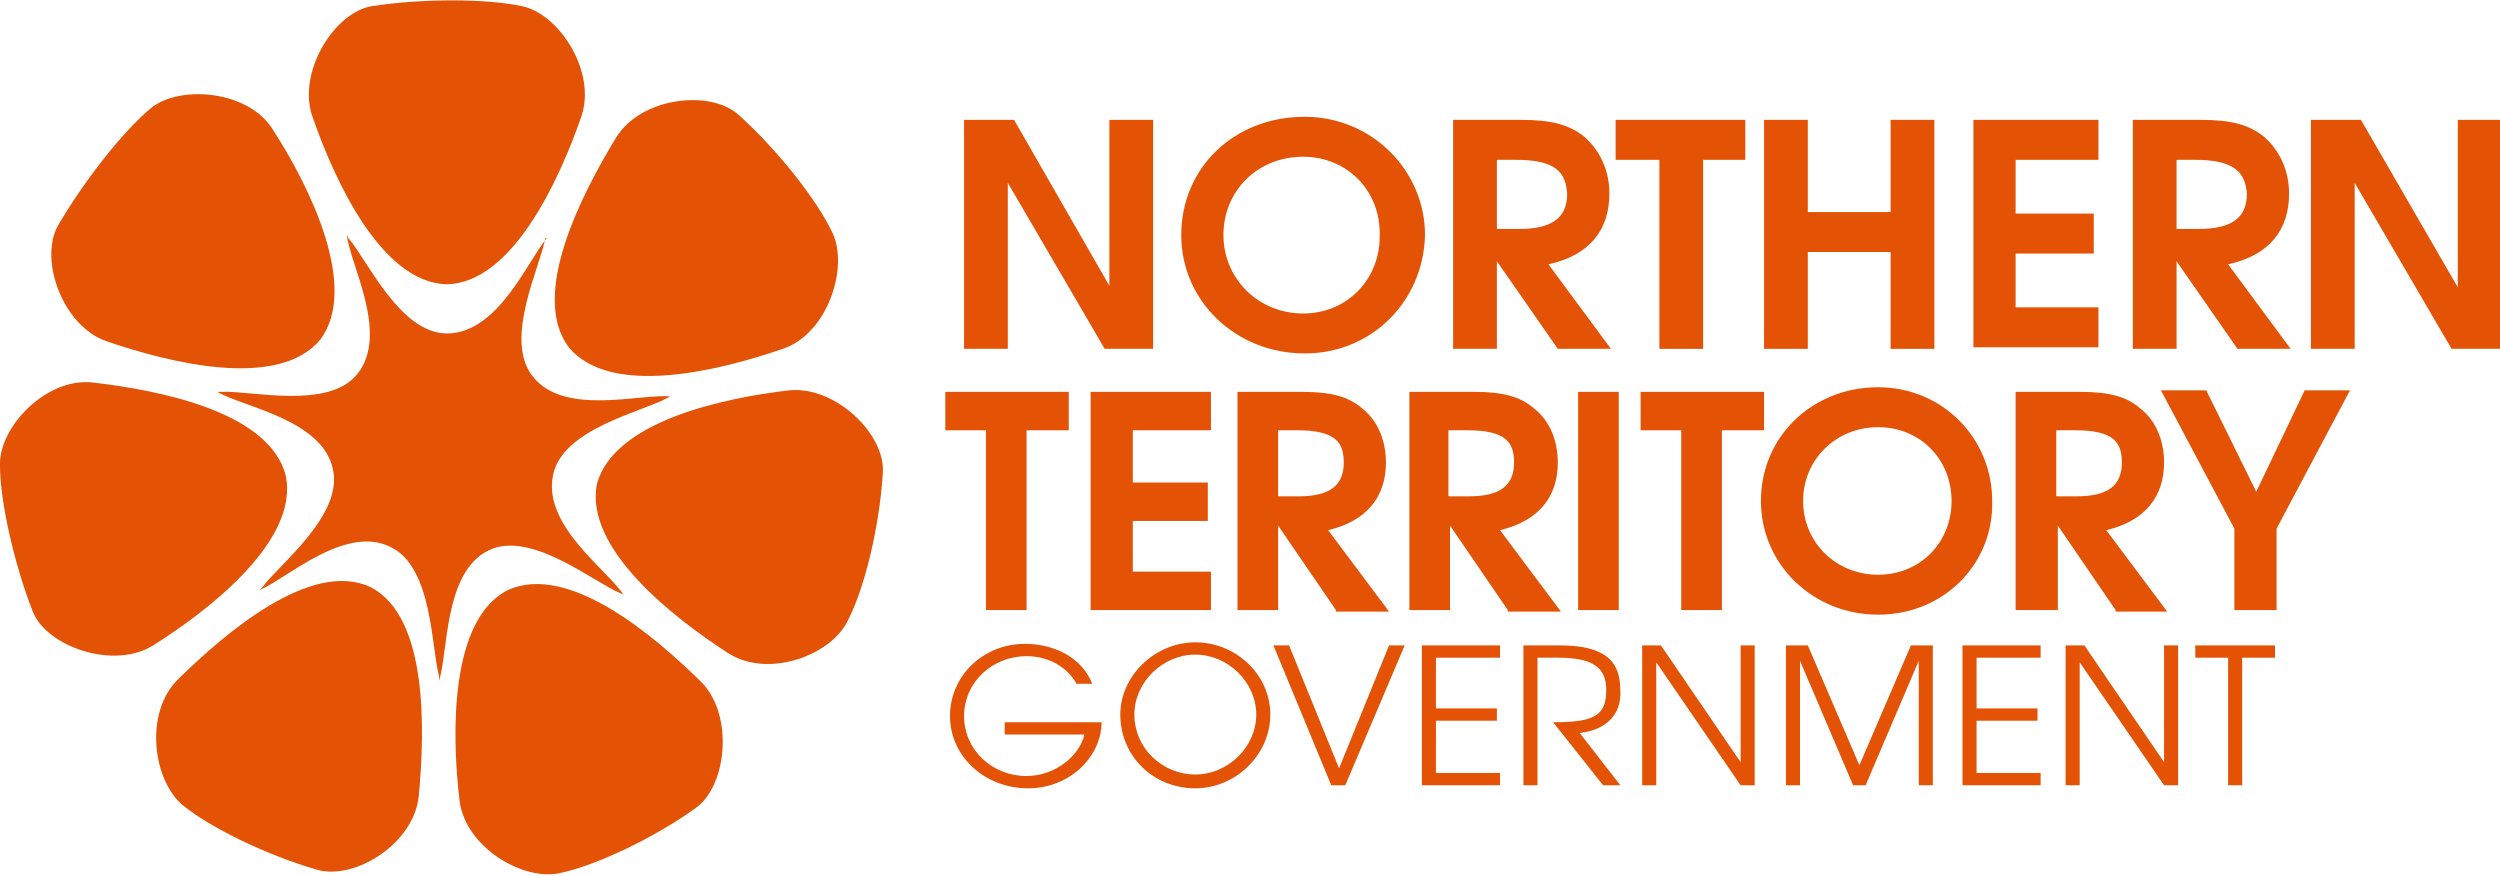 <svg width="137" height="48" viewBox="0 0 137 48" fill="none" xmlns="http://www.w3.org/2000/svg">
<g clip-path="url(#clip0_4533_598)">
<path d="M60.537 19.116L55.228 10.021V19.116H52.831V6.568H55.571L60.794 15.663V6.568H63.191V19.116H60.537Z" fill="#E35205"/>
<path d="M71.497 19.368C67.729 19.368 64.733 16.505 64.733 12.884C64.733 9.179 67.644 6.4 71.497 6.4C75.179 6.4 78.09 9.347 78.09 12.884C78.004 16.505 75.179 19.368 71.497 19.368ZM71.411 8.589C68.928 8.589 67.044 10.442 67.044 12.884C67.044 15.242 68.928 17.179 71.411 17.179C73.809 17.179 75.607 15.326 75.607 12.968C75.692 10.442 73.809 8.589 71.411 8.589Z" fill="#E35205"/>
<path d="M85.368 19.116L82.029 14.316V19.116H79.631V6.568H83.313C85.026 6.568 85.968 6.821 86.824 7.495C87.68 8.253 88.194 9.347 88.194 10.611C88.194 12.547 87.166 13.979 84.854 14.484L88.279 19.116H85.368ZM83.056 8.758H82.029V12.547H83.228C85.026 12.547 85.882 11.958 85.882 10.611C85.796 9.516 85.368 8.758 83.056 8.758Z" fill="#E35205"/>
<path d="M93.331 8.758V19.116H90.934V8.758H88.536V6.568H95.643V8.758H93.331Z" fill="#E35205"/>
<path d="M103.606 19.116V13.81H99.068V19.116H96.671V6.568H99.068V11.621H103.606V6.568H106.004V19.116H103.606Z" fill="#E35205"/>
<path d="M108.144 19.116V6.568H114.994V8.758H110.456V11.705H114.738V13.895H110.456V16.842H114.994V19.032H108.144V19.116Z" fill="#E35205"/>
<path d="M122.615 19.116L119.276 14.316V19.116H116.878V6.568H120.56C122.273 6.568 123.214 6.821 124.071 7.495C124.927 8.253 125.441 9.347 125.441 10.611C125.441 12.547 124.413 13.979 122.101 14.484L125.526 19.116H122.615ZM120.303 8.758H119.276V12.547H120.474C122.273 12.547 123.129 11.958 123.129 10.611C123.043 9.516 122.529 8.758 120.303 8.758Z" fill="#E35205"/>
<path d="M134.346 19.116L129.037 10.021V19.116H126.639V6.568H129.379L134.688 15.747V6.568H137.086V19.116H134.346Z" fill="#E35205"/>
<path d="M56.256 23.579V33.431H54.029V23.579H51.803V21.474H58.568V23.579H56.256Z" fill="#E35205"/>
<path d="M59.766 33.431V21.474H66.359V23.579H62.078V26.442H66.188V28.547H62.078V31.326H66.359V33.431H59.766Z" fill="#E35205"/>
<path d="M73.209 33.431L70.041 28.8V33.431H67.815V21.474H71.326C72.953 21.474 73.894 21.726 74.665 22.4C75.521 23.074 75.949 24.168 75.949 25.347C75.949 27.2 74.922 28.547 72.781 29.053L76.121 33.516H73.209V33.431ZM71.069 23.579H70.041V27.2H71.154C72.867 27.2 73.638 26.61 73.638 25.347C73.638 24.253 73.209 23.579 71.069 23.579Z" fill="#E35205"/>
<path d="M82.628 33.431L79.46 28.8V33.431H77.234V21.474H80.744C82.371 21.474 83.313 21.726 84.084 22.4C84.94 23.074 85.368 24.168 85.368 25.347C85.368 27.2 84.341 28.547 82.2 29.053L85.539 33.516H82.628V33.431ZM80.402 23.579H79.374V27.2H80.487C82.2 27.2 82.971 26.61 82.971 25.347C82.971 24.253 82.543 23.579 80.402 23.579Z" fill="#E35205"/>
<path d="M86.481 33.431V21.474H88.707V33.431H86.481Z" fill="#E35205"/>
<path d="M94.359 23.579V33.431H92.132V23.579H89.906V21.474H96.671V23.579H94.359Z" fill="#E35205"/>
<path d="M102.921 33.684C99.325 33.684 96.499 30.905 96.499 27.453C96.499 23.916 99.325 21.221 102.921 21.221C106.432 21.221 109.172 24 109.172 27.453C109.258 30.905 106.517 33.684 102.921 33.684ZM102.921 23.41C100.609 23.41 98.811 25.179 98.811 27.453C98.811 29.726 100.609 31.495 102.921 31.495C105.233 31.495 106.946 29.726 106.946 27.453C106.946 25.179 105.233 23.41 102.921 23.41Z" fill="#E35205"/>
<path d="M115.936 33.431L112.768 28.8V33.431H110.456V21.474H113.967C115.594 21.474 116.536 21.726 117.306 22.4C118.162 23.074 118.591 24.168 118.591 25.347C118.591 27.2 117.563 28.547 115.423 29.053L118.762 33.516H115.936V33.431ZM113.71 23.579H112.683V27.2H113.796C115.508 27.2 116.279 26.61 116.279 25.347C116.279 24.253 115.851 23.579 113.71 23.579Z" fill="#E35205"/>
<path d="M124.756 28.968V33.431H122.444V28.968L118.419 21.389H120.902L123.642 26.947L126.297 21.389H128.78L124.756 28.968Z" fill="#E35205"/>
<path d="M56.341 43.2C53.944 43.2 52.06 41.431 52.06 39.242C52.06 37.053 53.858 35.284 56.17 35.284C57.883 35.284 59.338 36.126 59.852 37.474H58.996C58.482 36.547 57.454 35.958 56.256 35.958C54.372 35.958 52.831 37.389 52.831 39.242C52.831 41.095 54.372 42.526 56.256 42.526C57.797 42.526 59.167 41.431 59.424 40.253H55.057V39.579H60.366C60.366 41.431 58.653 43.2 56.341 43.2Z" fill="#E35205"/>
<path d="M65.503 43.2C63.191 43.2 61.393 41.431 61.393 39.158C61.393 37.053 63.277 35.2 65.503 35.2C67.729 35.2 69.613 36.968 69.613 39.158C69.613 41.347 67.729 43.2 65.503 43.2ZM65.503 35.874C63.705 35.874 62.164 37.389 62.164 39.158C62.164 41.011 63.705 42.442 65.503 42.442C67.301 42.442 68.843 40.926 68.843 39.158C68.843 37.389 67.301 35.874 65.503 35.874Z" fill="#E35205"/>
<path d="M73.723 43.032H72.953L69.784 35.368H70.641L73.381 42.105L76.121 35.368H76.977L73.723 43.032Z" fill="#E35205"/>
<path d="M77.919 43.032V35.368H82.2V36.042H78.689V38.821H82.029V39.495H78.689V42.358H82.2V43.032H77.919Z" fill="#E35205"/>
<path d="M86.567 40.168L88.793 43.032H87.851L85.111 39.579C87.338 39.579 88.022 39.242 88.022 37.81C88.022 36.547 87.252 36.042 85.368 36.042H84.255V43.032H83.484V35.368H85.454C87.937 35.368 88.793 36.211 88.793 37.81C88.879 39.158 88.022 40 86.567 40.168Z" fill="#E35205"/>
<path d="M95.386 43.032L90.763 36.295V43.032H89.992V35.368H91.019L95.386 41.768V35.368H96.157V43.032H95.386Z" fill="#E35205"/>
<path d="M105.148 43.032V36.211L102.236 43.032H101.551L98.64 36.211V43.032H97.869V35.368H99.068L101.894 41.937L104.719 35.368H105.918V43.032H105.148Z" fill="#E35205"/>
<path d="M107.545 43.032V35.368H111.826V36.042H108.316V38.821H111.655V39.495H108.316V42.358H111.826V43.032H107.545Z" fill="#E35205"/>
<path d="M118.591 43.032L113.967 36.295V43.032H113.196V35.368H114.224L118.591 41.768V35.368H119.361V43.032H118.591Z" fill="#E35205"/>
<path d="M122.872 36.042V43.032H122.101V36.042H120.303V35.368H124.67V36.042H122.872Z" fill="#E35205"/>
<path d="M20.379 0.337C18.324 0.674 16.269 3.958 17.125 6.4C18.324 9.853 20.892 15.495 24.489 15.579C28.085 15.495 30.654 9.853 31.852 6.4C32.709 3.958 30.654 0.758 28.599 0.337C26.629 -0.084 23.119 -0.084 20.379 0.337Z" fill="#E35205"/>
<path d="M3.168 12.379C2.141 14.232 3.425 17.853 5.822 18.695C9.248 19.874 15.241 21.389 17.553 18.61C19.694 15.747 16.954 10.189 14.984 7.158C13.7 4.968 9.932 4.632 8.306 5.895C6.679 7.242 4.538 10.021 3.168 12.379Z" fill="#E35205"/>
<path d="M1.798 33.516C2.569 35.453 6.251 36.716 8.391 35.368C11.474 33.431 16.354 29.642 15.669 26.105C14.813 22.568 8.734 21.389 5.138 20.968C2.569 20.631 -0.086 23.41 3.58699e-06 25.516C3.58699e-06 27.453 0.771 30.905 1.798 33.516Z" fill="#E35205"/>
<path d="M17.382 47.663C19.437 48.253 22.691 46.232 22.948 43.621C23.29 40 23.461 33.769 20.293 32.169C17.039 30.653 12.33 34.695 9.761 37.221C7.878 39.074 8.391 42.779 10.018 44.126C11.559 45.389 14.727 46.905 17.382 47.663Z" fill="#E35205"/>
<path d="M38.103 44.295C39.816 43.116 40.244 39.242 38.446 37.39C35.877 34.863 31.168 30.821 27.828 32.337C24.66 33.937 24.746 40.169 25.174 43.79C25.431 46.4 28.684 48.337 30.739 47.832C32.709 47.411 35.877 45.895 38.103 44.295Z" fill="#E35205"/>
<path d="M48.378 25.937C48.549 23.832 45.809 21.137 43.241 21.39C39.644 21.811 33.651 23.074 32.709 26.526C32.024 30.063 36.904 33.853 39.901 35.79C42.127 37.221 45.638 35.874 46.494 33.937C47.436 32.084 48.207 28.716 48.378 25.937Z" fill="#E35205"/>
<path d="M40.501 6.316C38.959 4.884 35.106 5.305 33.736 7.579C31.852 10.695 29.027 16.168 31.168 19.032C33.479 21.811 39.473 20.295 42.898 19.116C45.381 18.274 46.494 14.653 45.638 12.8C44.782 10.947 42.556 8.168 40.501 6.316Z" fill="#E35205"/>
<path d="M29.883 13.053C29.626 14.569 27.571 18.611 29.198 20.632C30.911 22.821 35.106 21.558 36.733 21.726L36.562 21.811C35.192 22.569 30.825 23.495 30.311 26.021C29.712 28.8 33.308 31.242 34.164 32.59L33.993 32.505C32.538 31.916 29.113 29.053 26.801 30.147C24.317 31.326 24.574 35.705 24.061 37.305V37.053C23.633 35.537 23.718 31.074 21.406 29.979C18.923 28.716 15.669 31.747 14.214 32.337L14.385 32.169C15.327 30.905 18.837 28.211 18.238 25.684C17.639 22.989 13.357 22.316 11.902 21.474H12.159C13.7 21.39 18.067 22.484 19.608 20.463C21.321 18.274 19.18 14.484 19.009 12.884L19.094 13.053C20.122 14.232 21.92 18.274 24.489 18.274C27.314 18.274 28.941 14.232 29.969 13.053H29.883Z" fill="#E35205"/>
</g>
<defs>
<clipPath id="clip0_4533_598">
<rect width="137" height="48" fill="white"/>
</clipPath>
</defs>
</svg>

